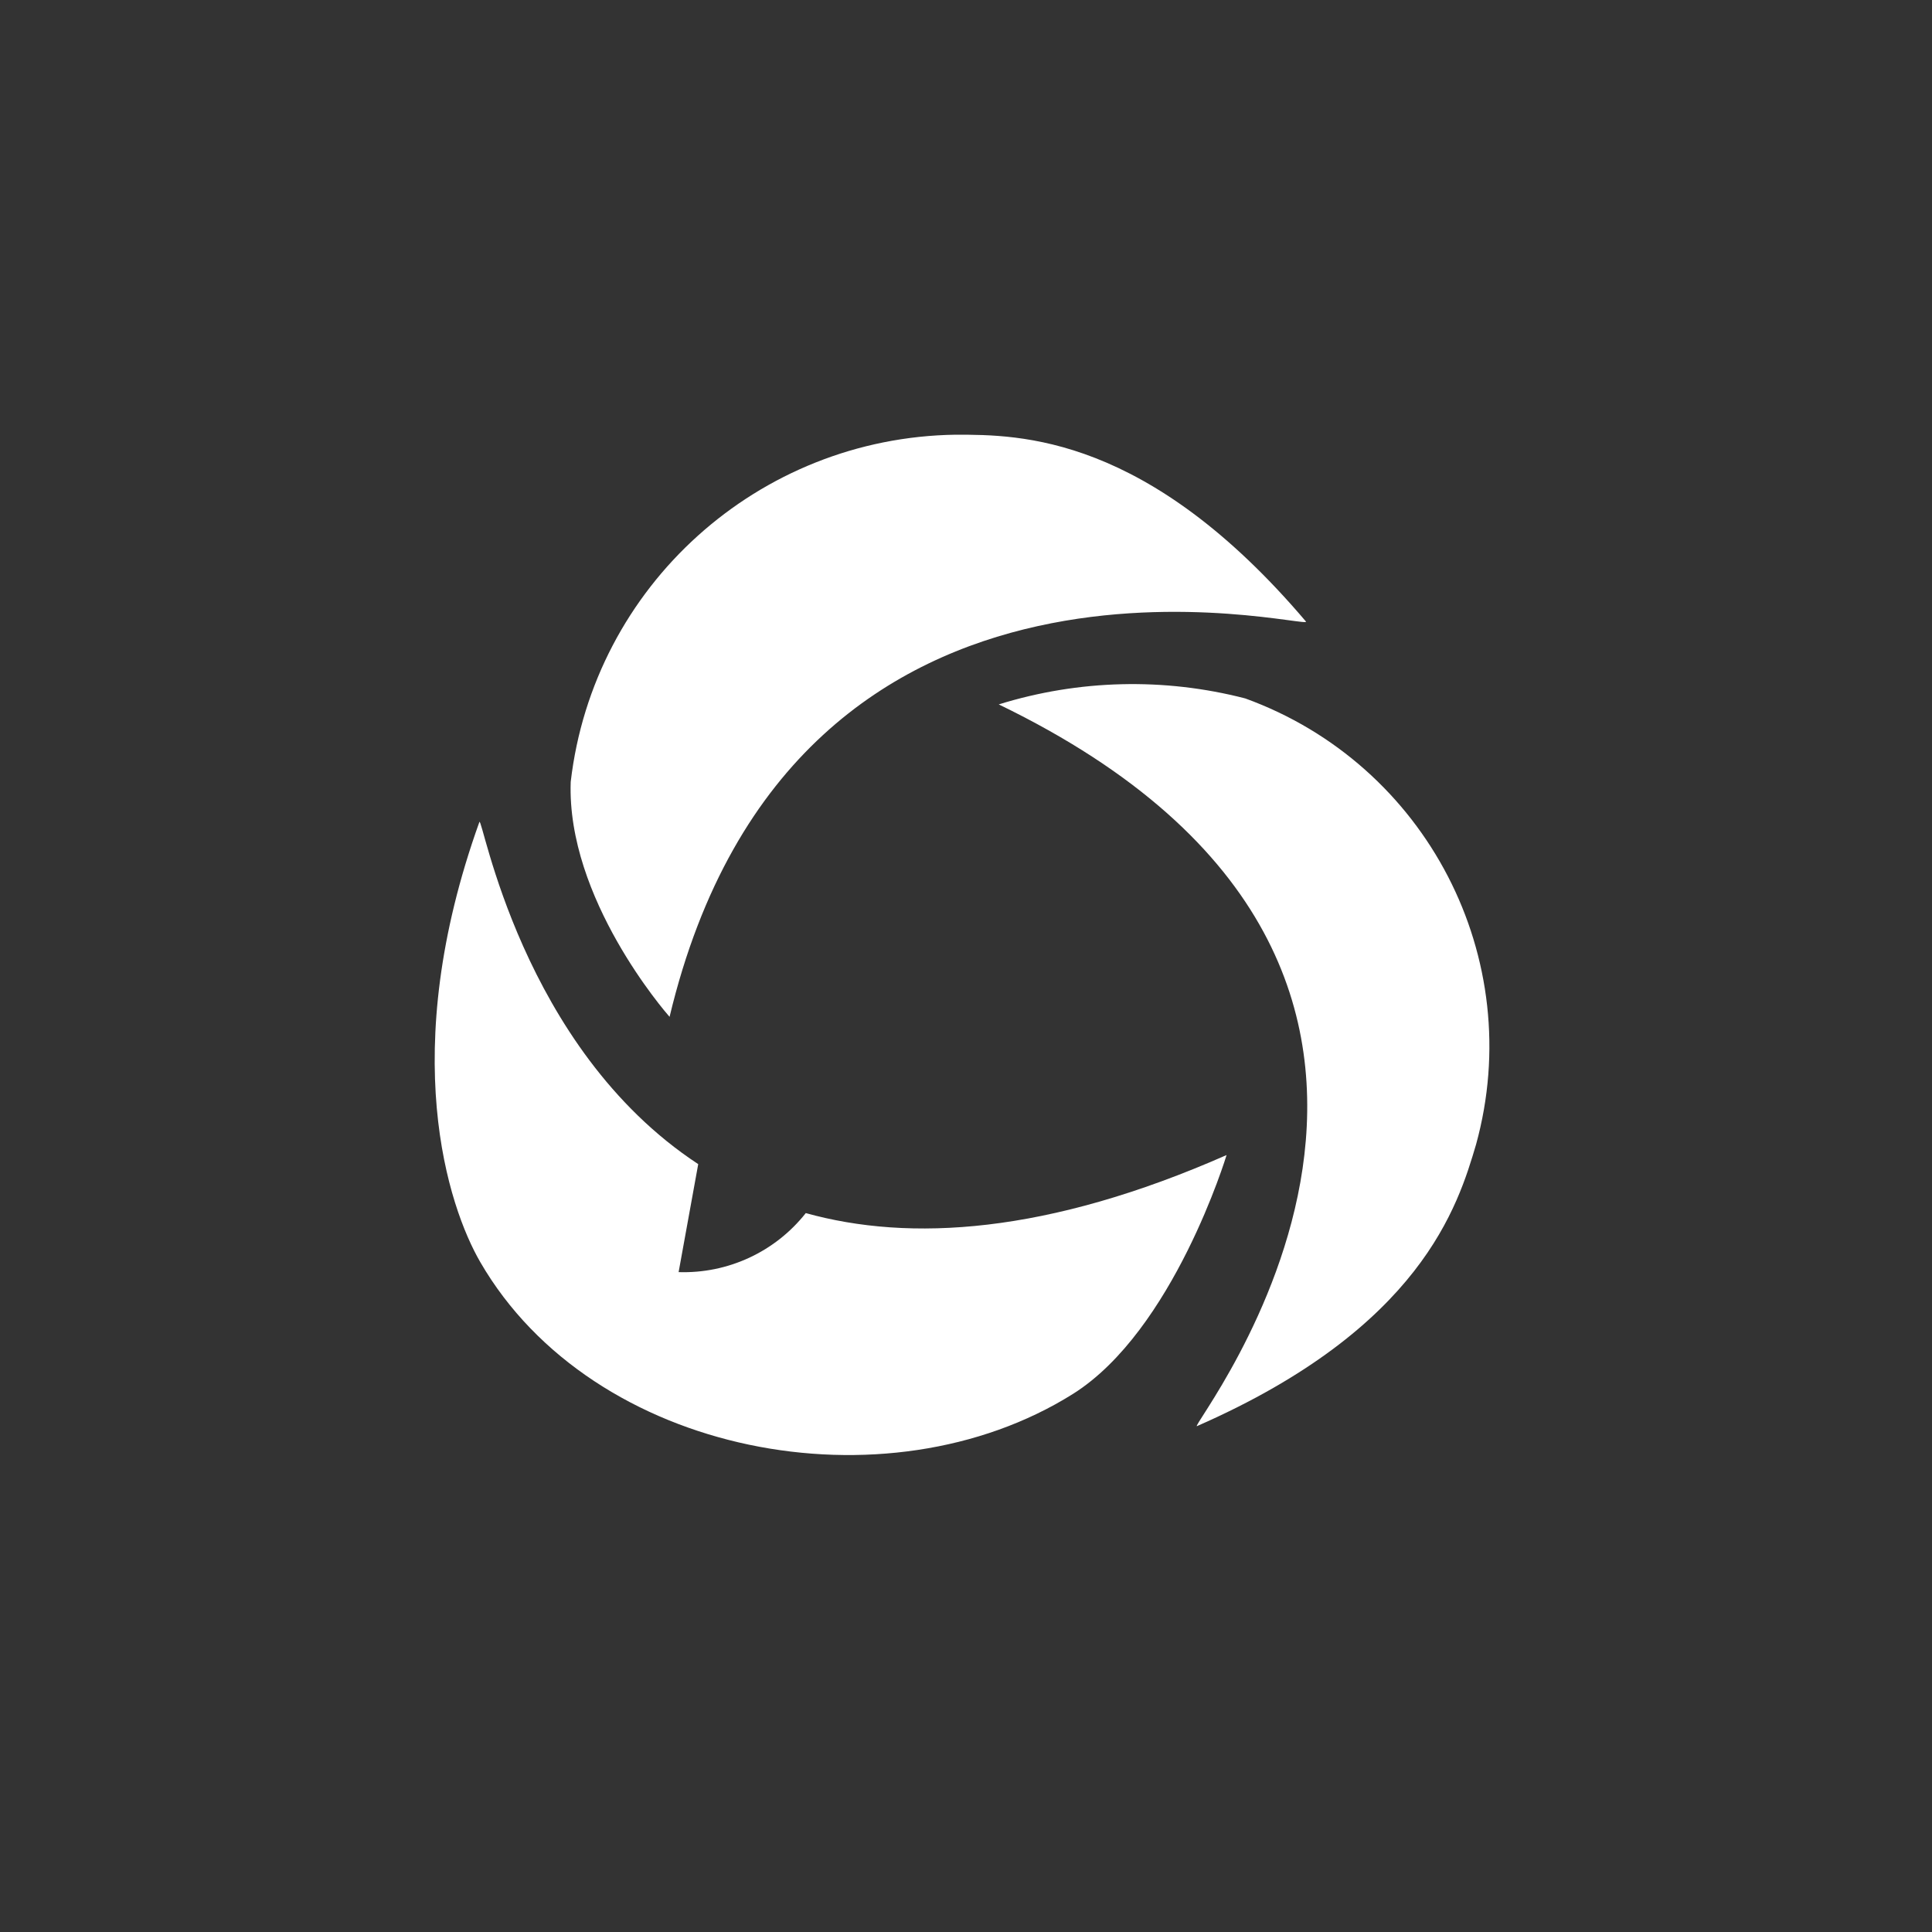 <svg width="40" height="40" viewBox="0 0 40 40" fill="none" xmlns="http://www.w3.org/2000/svg">
<rect x="0" y="0" width="40" height="40" fill="#333333" stroke="none"/>
<path d="M9.925 17.019C9.985 16.863 10.78 21.689 14.456 24.102L14.05 26.338C15.072 26.371 16.048 25.918 16.682 25.117L16.68 25.115C18.834 25.715 21.677 25.552 25.395 23.914C25.395 23.914 24.297 27.55 22.214 28.86C18.353 31.282 12.271 30.148 9.944 26.131C9.282 24.989 8.209 21.796 9.925 17.019V17.019ZM25.781 14.46C29.541 15.825 31.621 19.845 30.56 23.696C30.186 24.96 29.43 27.489 24.783 29.526C24.533 29.637 32.23 20.171 20.678 14.584C22.334 14.069 24.101 14.026 25.781 14.46ZM27.038 12.868C27.212 13.08 16.458 10.177 13.862 21.056V21.051L13.859 21.048C13.777 20.955 11.73 18.6 11.816 16.187C12.288 12.132 15.7 9.056 19.789 9C21.111 9 23.756 9 27.038 12.868V12.868Z" fill="white"/>
</svg>
